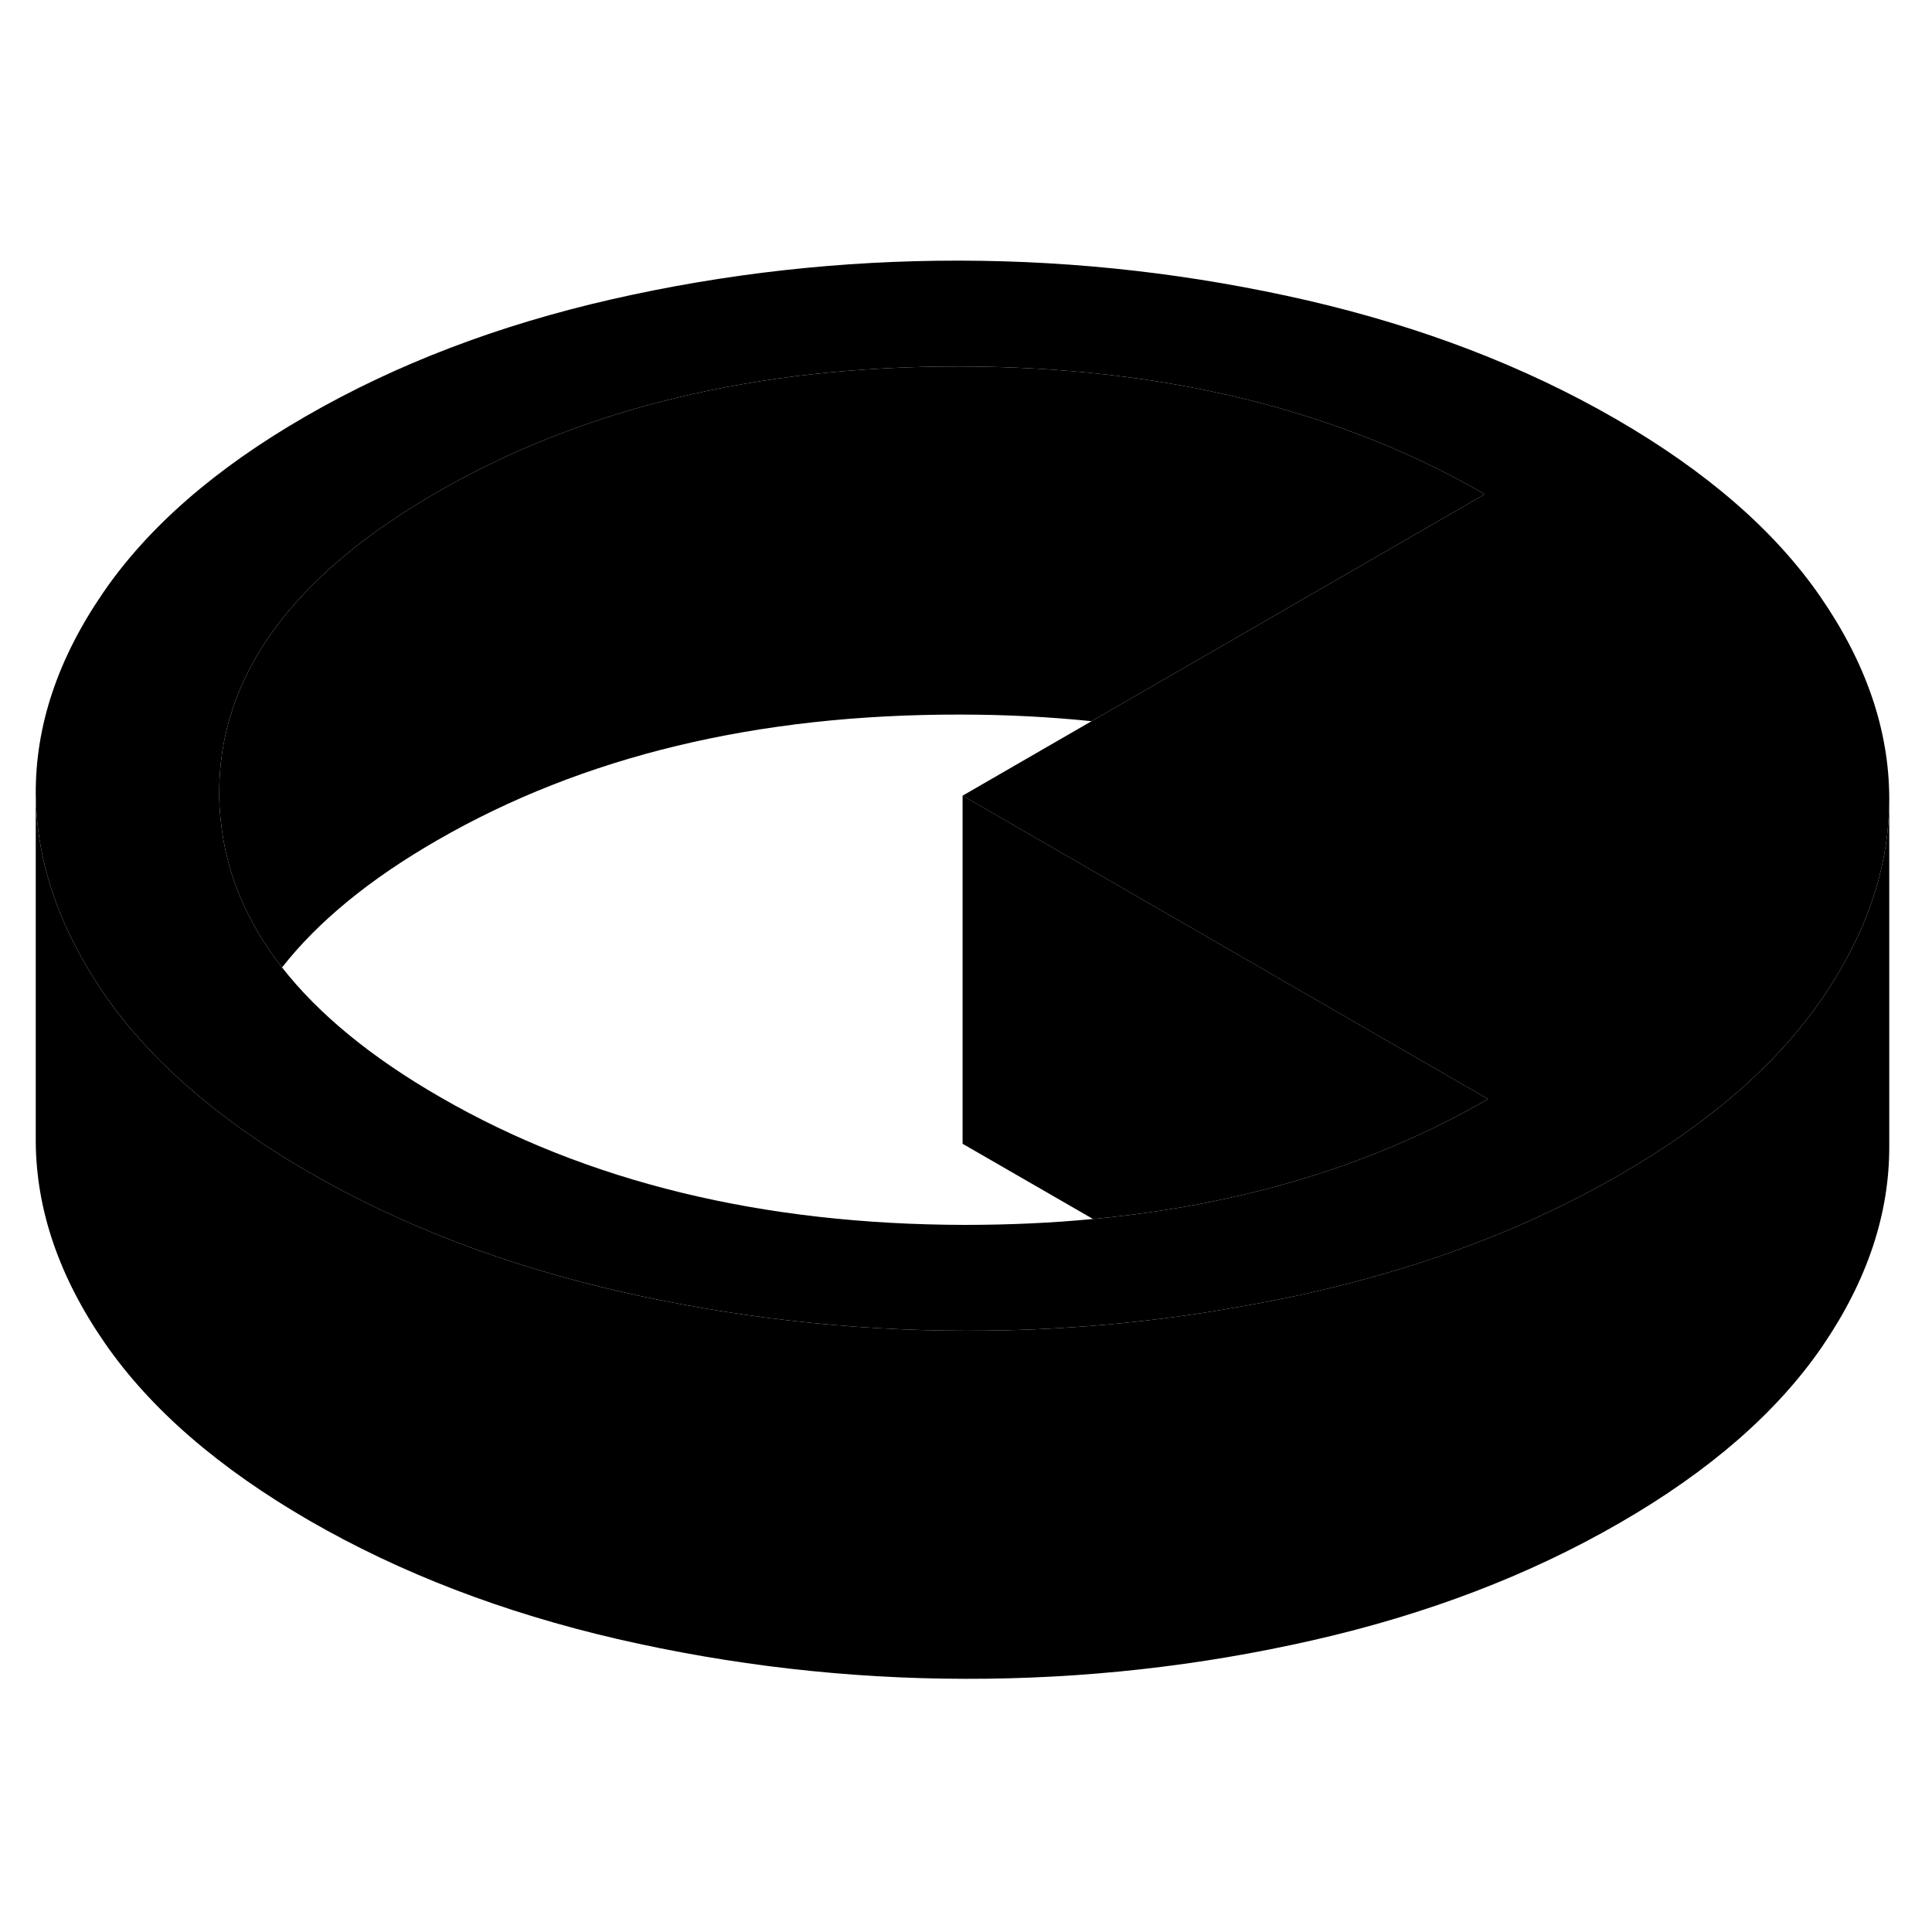<svg width="48" height="48" viewBox="0 0 111 86" xmlns="http://www.w3.org/2000/svg" stroke-width="1px"
     stroke-linecap="round" stroke-linejoin="round">
    <path d="M108.544 33.404V53.315C108.564 57.225 107.284 61.065 104.704 64.844C102.114 68.624 98.234 72.014 93.044 75.004C87.854 78.004 81.984 80.245 75.444 81.734C68.894 83.225 62.244 83.965 55.464 83.954C48.694 83.945 42.024 83.175 35.464 81.665C28.904 80.145 23.014 77.885 17.794 74.874C12.574 71.855 8.644 68.455 6.024 64.665C3.404 60.875 2.084 57.025 2.054 53.114V33.114C2.084 36.465 3.054 39.775 4.984 43.035C5.304 43.584 5.654 44.125 6.024 44.665C7.704 47.095 9.924 49.364 12.674 51.474C14.214 52.664 15.924 53.794 17.794 54.874C23.014 57.885 28.904 60.145 35.464 61.665C42.024 63.175 48.694 63.944 55.464 63.955C60.874 63.965 66.204 63.495 71.454 62.535C72.794 62.304 74.114 62.035 75.444 61.734C81.984 60.245 87.854 58.005 93.044 55.005C98.234 52.014 102.114 48.624 104.704 44.844C105.034 44.364 105.334 43.885 105.624 43.404C107.574 40.124 108.544 36.785 108.544 33.404Z" class="pr-icon-iso-solid-stroke" stroke-linejoin="round"/>
    <path d="M85.494 50.644C78.934 54.434 71.364 56.734 62.794 57.534L55.304 53.214V33.214L72.624 43.214L85.494 50.644Z" class="pr-icon-iso-solid-stroke" stroke-linejoin="round"/>
    <path d="M104.574 21.765C101.954 17.974 98.034 14.575 92.804 11.555C87.584 8.545 81.694 6.285 75.134 4.764C68.574 3.255 61.904 2.484 55.134 2.474C48.364 2.464 41.704 3.204 35.154 4.694C28.614 6.184 22.744 8.425 17.554 11.425C12.364 14.415 8.484 17.804 5.904 21.584C3.314 25.364 2.034 29.204 2.054 33.114C2.084 36.465 3.054 39.775 4.984 43.035C5.304 43.584 5.654 44.124 6.024 44.664C7.704 47.094 9.924 49.364 12.674 51.474C14.214 52.664 15.924 53.794 17.794 54.874C23.014 57.885 28.904 60.145 35.464 61.664C42.024 63.175 48.694 63.944 55.464 63.954C60.874 63.964 66.204 63.495 71.454 62.535C72.794 62.304 74.114 62.035 75.444 61.734C81.984 60.245 87.854 58.005 93.044 55.005C98.234 52.014 102.114 48.624 104.704 44.844C105.034 44.364 105.334 43.885 105.624 43.404C107.574 40.124 108.544 36.785 108.544 33.404V33.315C108.524 29.405 107.194 25.555 104.574 21.765ZM62.794 57.535C60.424 57.764 57.964 57.874 55.434 57.874C43.774 57.855 33.724 55.404 25.294 50.535C21.334 48.255 18.314 45.774 16.204 43.084C14.154 40.464 12.984 37.654 12.684 34.645C12.624 34.145 12.594 33.645 12.594 33.135C12.554 26.404 16.724 20.614 25.104 15.784C33.484 10.944 43.504 8.535 55.164 8.555C66.834 8.575 76.874 11.024 85.304 15.895L71.294 23.985L62.714 28.934L55.304 33.215L72.624 43.215L85.494 50.645C78.934 54.434 71.364 56.734 62.794 57.535Z" class="pr-icon-iso-solid-stroke" stroke-linejoin="round"/>
    <path d="M85.304 15.895L71.294 23.985L62.714 28.935C60.274 28.685 57.764 28.555 55.164 28.555C43.504 28.535 33.484 30.945 25.104 35.785C21.234 38.014 18.274 40.444 16.204 43.084C14.154 40.465 12.984 37.654 12.684 34.645C12.624 34.145 12.594 33.645 12.594 33.135C12.554 26.404 16.724 20.614 25.104 15.784C33.484 10.944 43.504 8.535 55.164 8.555C66.834 8.575 76.874 11.024 85.304 15.895Z" class="pr-icon-iso-solid-stroke" stroke-linejoin="round"/>
</svg>